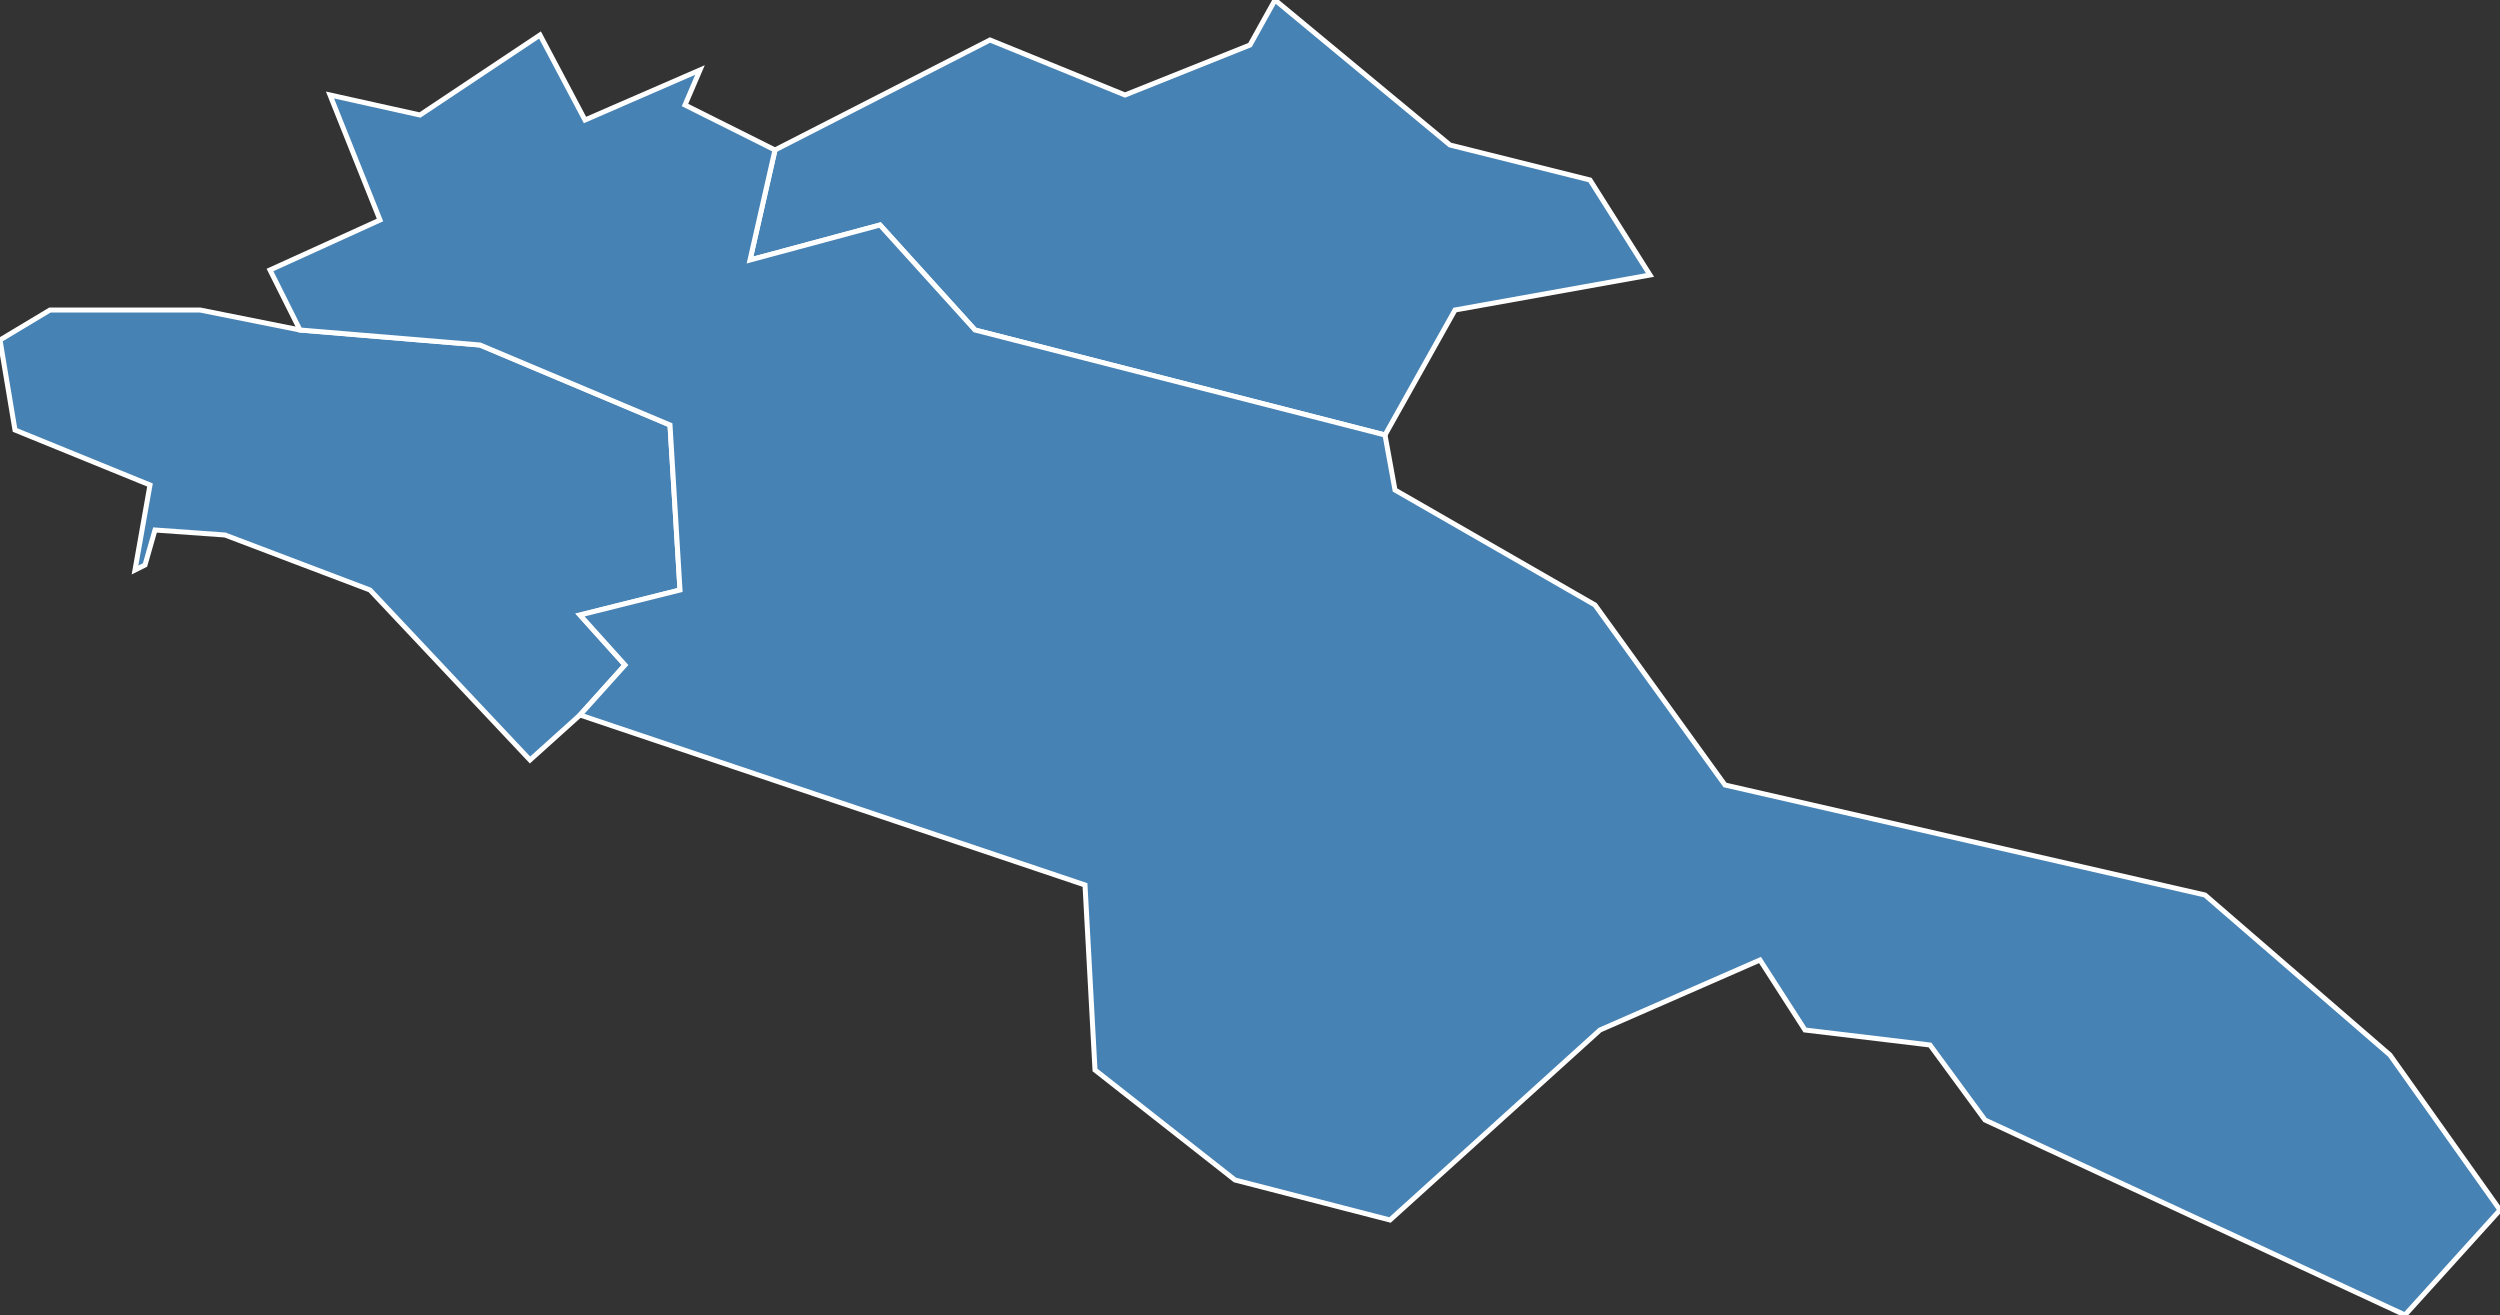<?xml version="1.0" encoding="utf-8"?>
<svg version="1.1" id="svgmap" xmlns="http://www.w3.org/2000/svg" xmlns:xlink="http://www.w3.org/1999/xlink" x="0px" y="0px" width="100%" height="100%" viewBox="0 0 500 263">
<rect x="0" y="0" width="500" height="263" fill="#333333" stroke="none"/>
<polygon points="250,9 255,0 290,29 318,36 330,55 291,62 277,87 195,66 176,45 150,52 155,30 198,8 225,19 250,9" id="43032" class="commune" fill="steelblue" stroke-width="1" stroke="white" geotype="commune" geoname="Blavozy" code_insee="43032" code_canton="4314"/><polygon points="116,143 106,152 74,118 45,107 31,106 29,113 27,114 30,97 3,86 0,68 10,62 40,62 60,66 96,69 134,85 136,118 116,123 125,133 116,143" id="43041" class="commune" fill="steelblue" stroke-width="1" stroke="white" geotype="commune" geoname="Brives-Charensac" code_insee="43041" code_canton="4314"/><polygon points="247,236 219,214 217,177 116,143 125,133 116,123 136,118 134,85 96,69 60,66 54,54 76,44 66,19 84,23 108,7 117,24 140,14 137,21 155,30 150,52 176,45 195,66 277,87 279,98 319,121 345,157 441,179 478,211 500,242 481,263 397,224 386,209 361,206 352,192 320,206 278,244 247,236" id="43190" class="commune" fill="steelblue" stroke-width="1" stroke="white" geotype="commune" geoname="Saint-Germain-Laprade" code_insee="43190" code_canton="4314"/></svg>